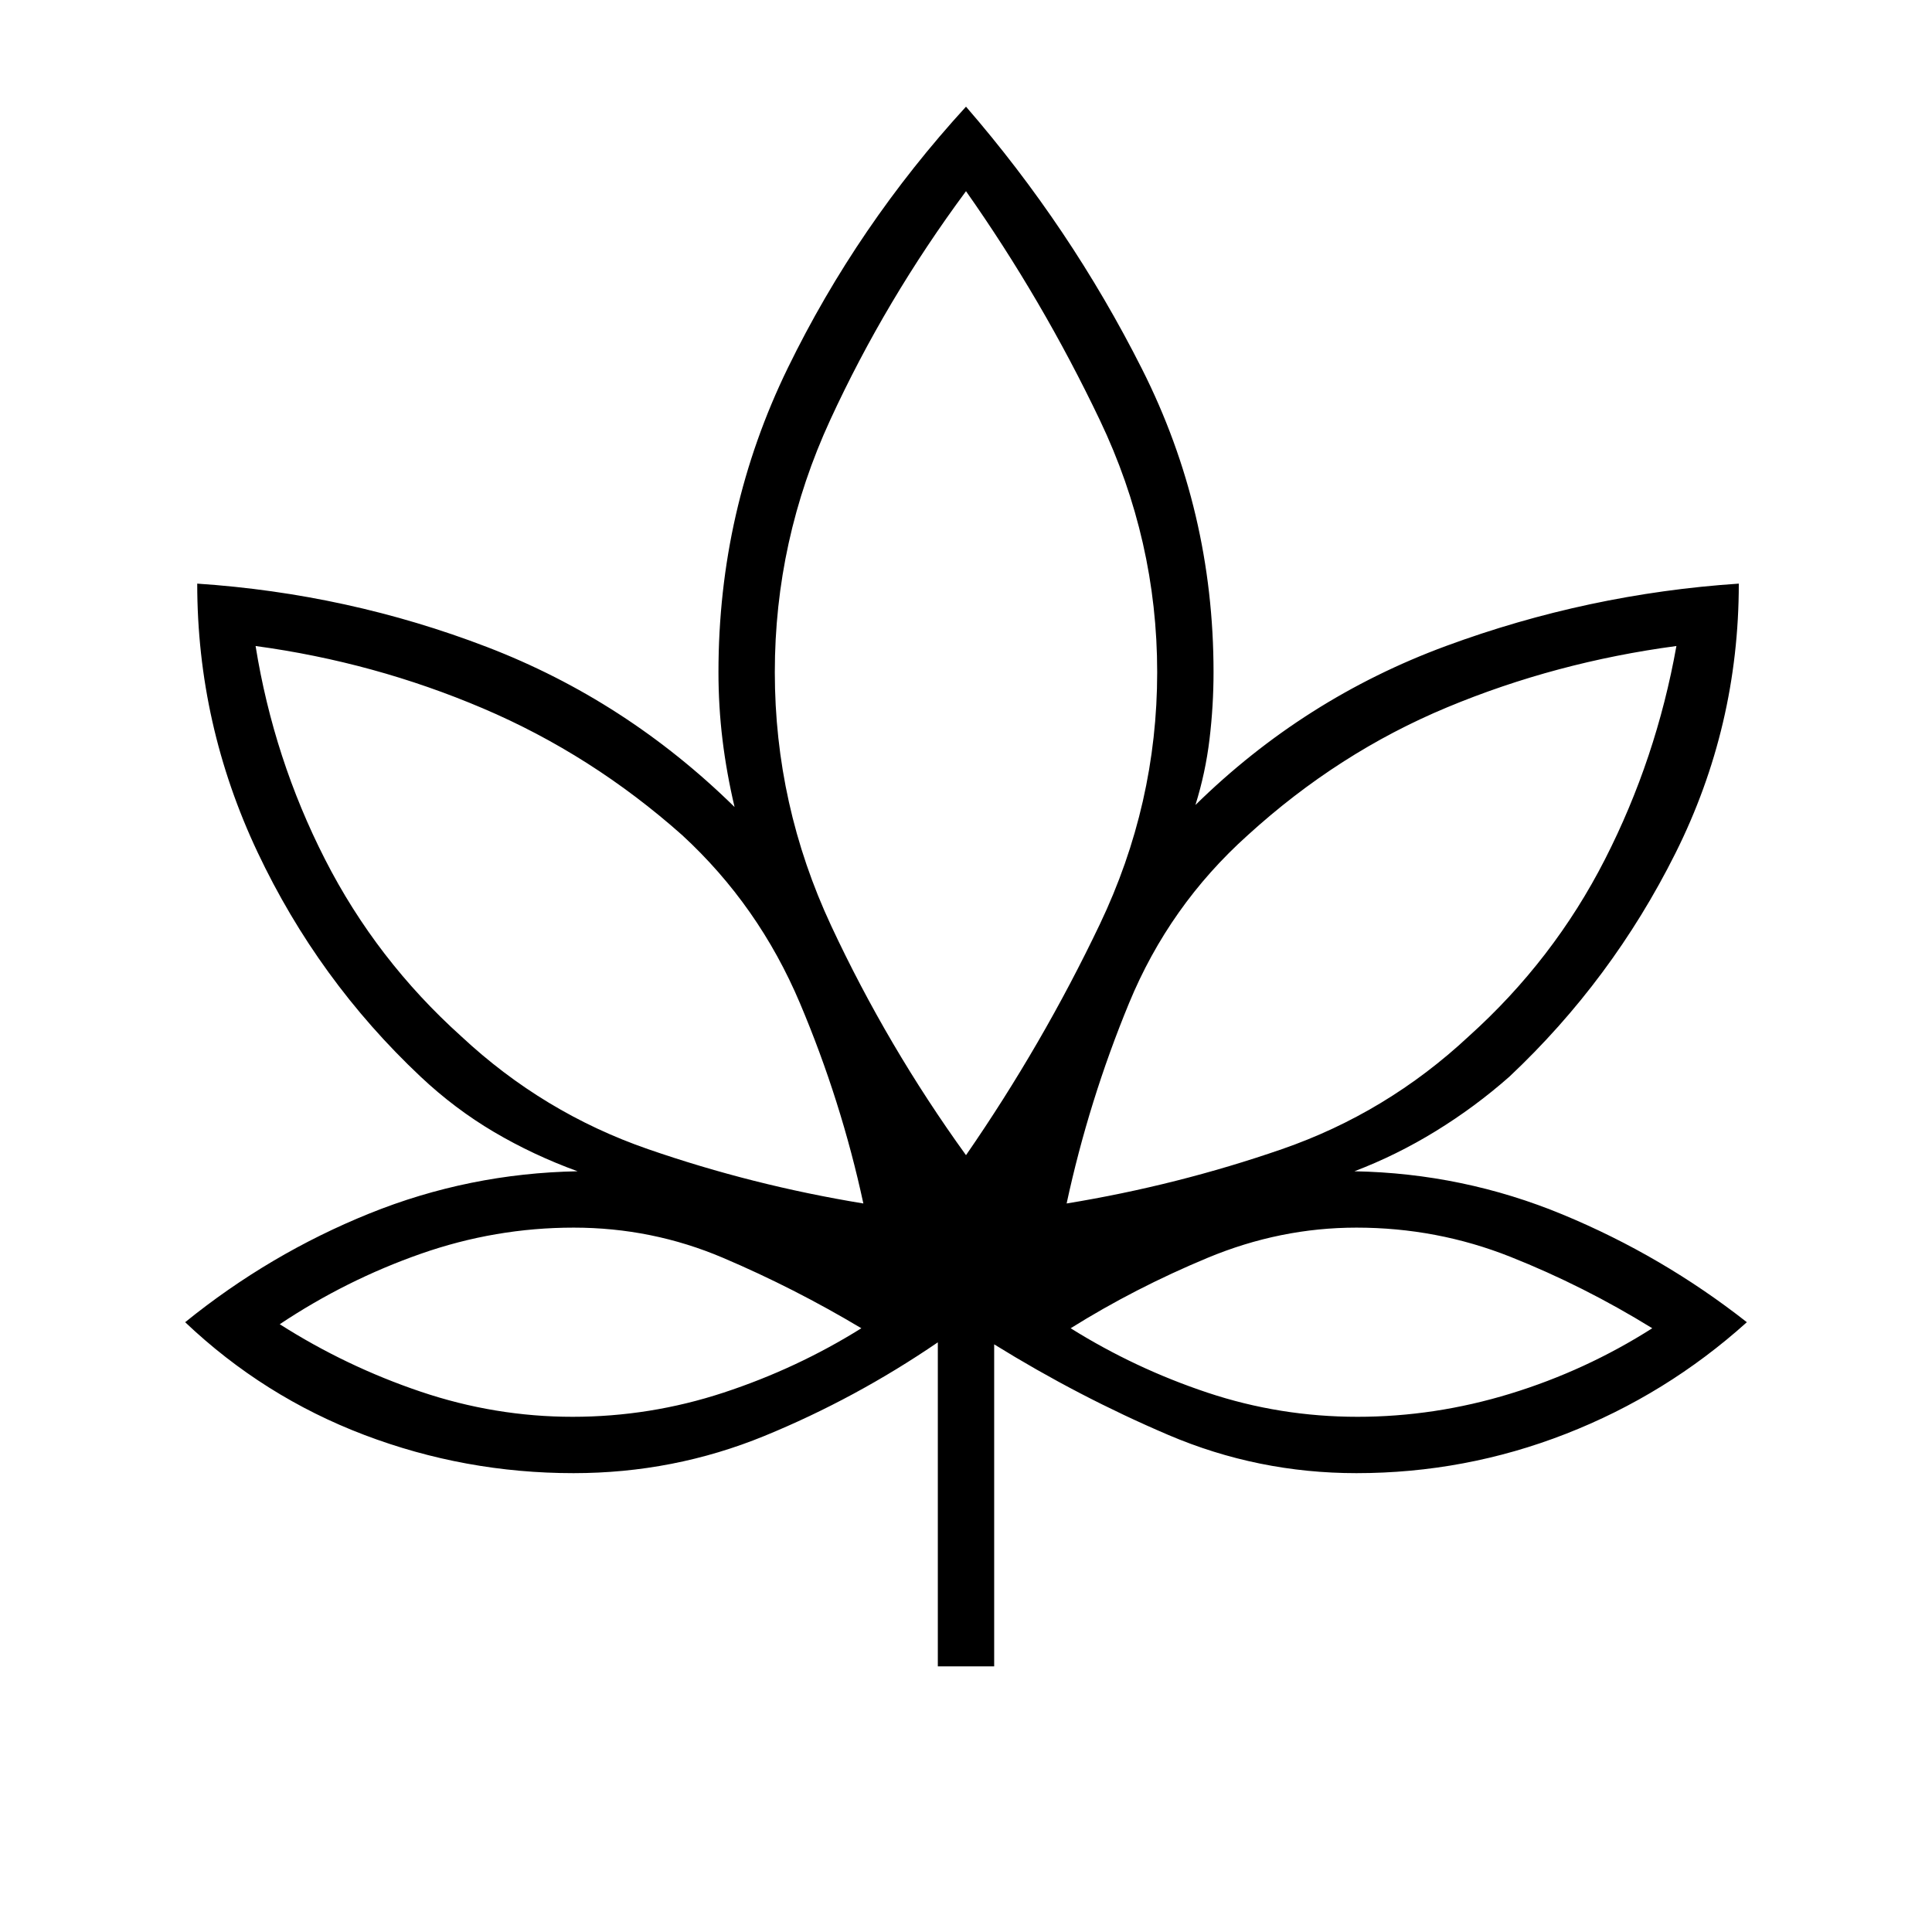 <svg xmlns="http://www.w3.org/2000/svg" height="24" viewBox="0 -960 960 960" width="24"><path d="M466-132v-161q-41 28-86.14 46.5Q334.71-228 285-228q-54 0-104-19t-89-56q42-34 91.5-54T287-378q-22-8-41.5-19.5T209-425q-51-48-81-111.5T98-670q75 5 144 31.5T365-559q-4-17-6-33.5t-2-33.5q0-80.49 34.5-151.24Q426-848 480-907q52 60 87.5 130.44T603-626q0 16.67-2 33.33-2 16.67-7 32.67 54-53 124.5-79T864-670q0 71-31.5 134T750-425q-17 15-36.5 27T673-378q54 1 103.5 21.5T868-303q-40 36-90 55.5T674-228q-49 0-93.5-19T494-292v160h-28Zm-37-230q-11-51-31.5-99.5T339-545q-45-40-99-63t-113-31q9 56 34.5 106t67.75 88Q270-407 322-389t107 27ZM284.5-256q38.5 0 75-12t68.5-32q-33.49-20-68.75-35-35.25-15-74.18-15-38.92 0-76 13Q172-324 139-302q33 21 70 33.5t75.5 12.5ZM480-386q38-55 66.5-114.74Q575-560.48 575-626q0-65.52-28.5-125.26Q518-811 480-865q-40 54-67.5 113.74Q385-691.52 385-626q0 66 28 126t67 114Zm50 24q55-9 107-27t92.75-56q42.25-38 67.75-88T833-639q-60 8-114 30.5T620-545q-39 35-59 83.5T530-362Zm144.5 106q38.5 0 76-11.5T821-300q-34-21-70.5-35.5T674-350q-37.87 0-73.93 15Q564-320 532-300q32 20 68 32t74.5 12ZM429-362Zm-1 62Zm52-86Zm50 24Zm2 62Z"/></svg>